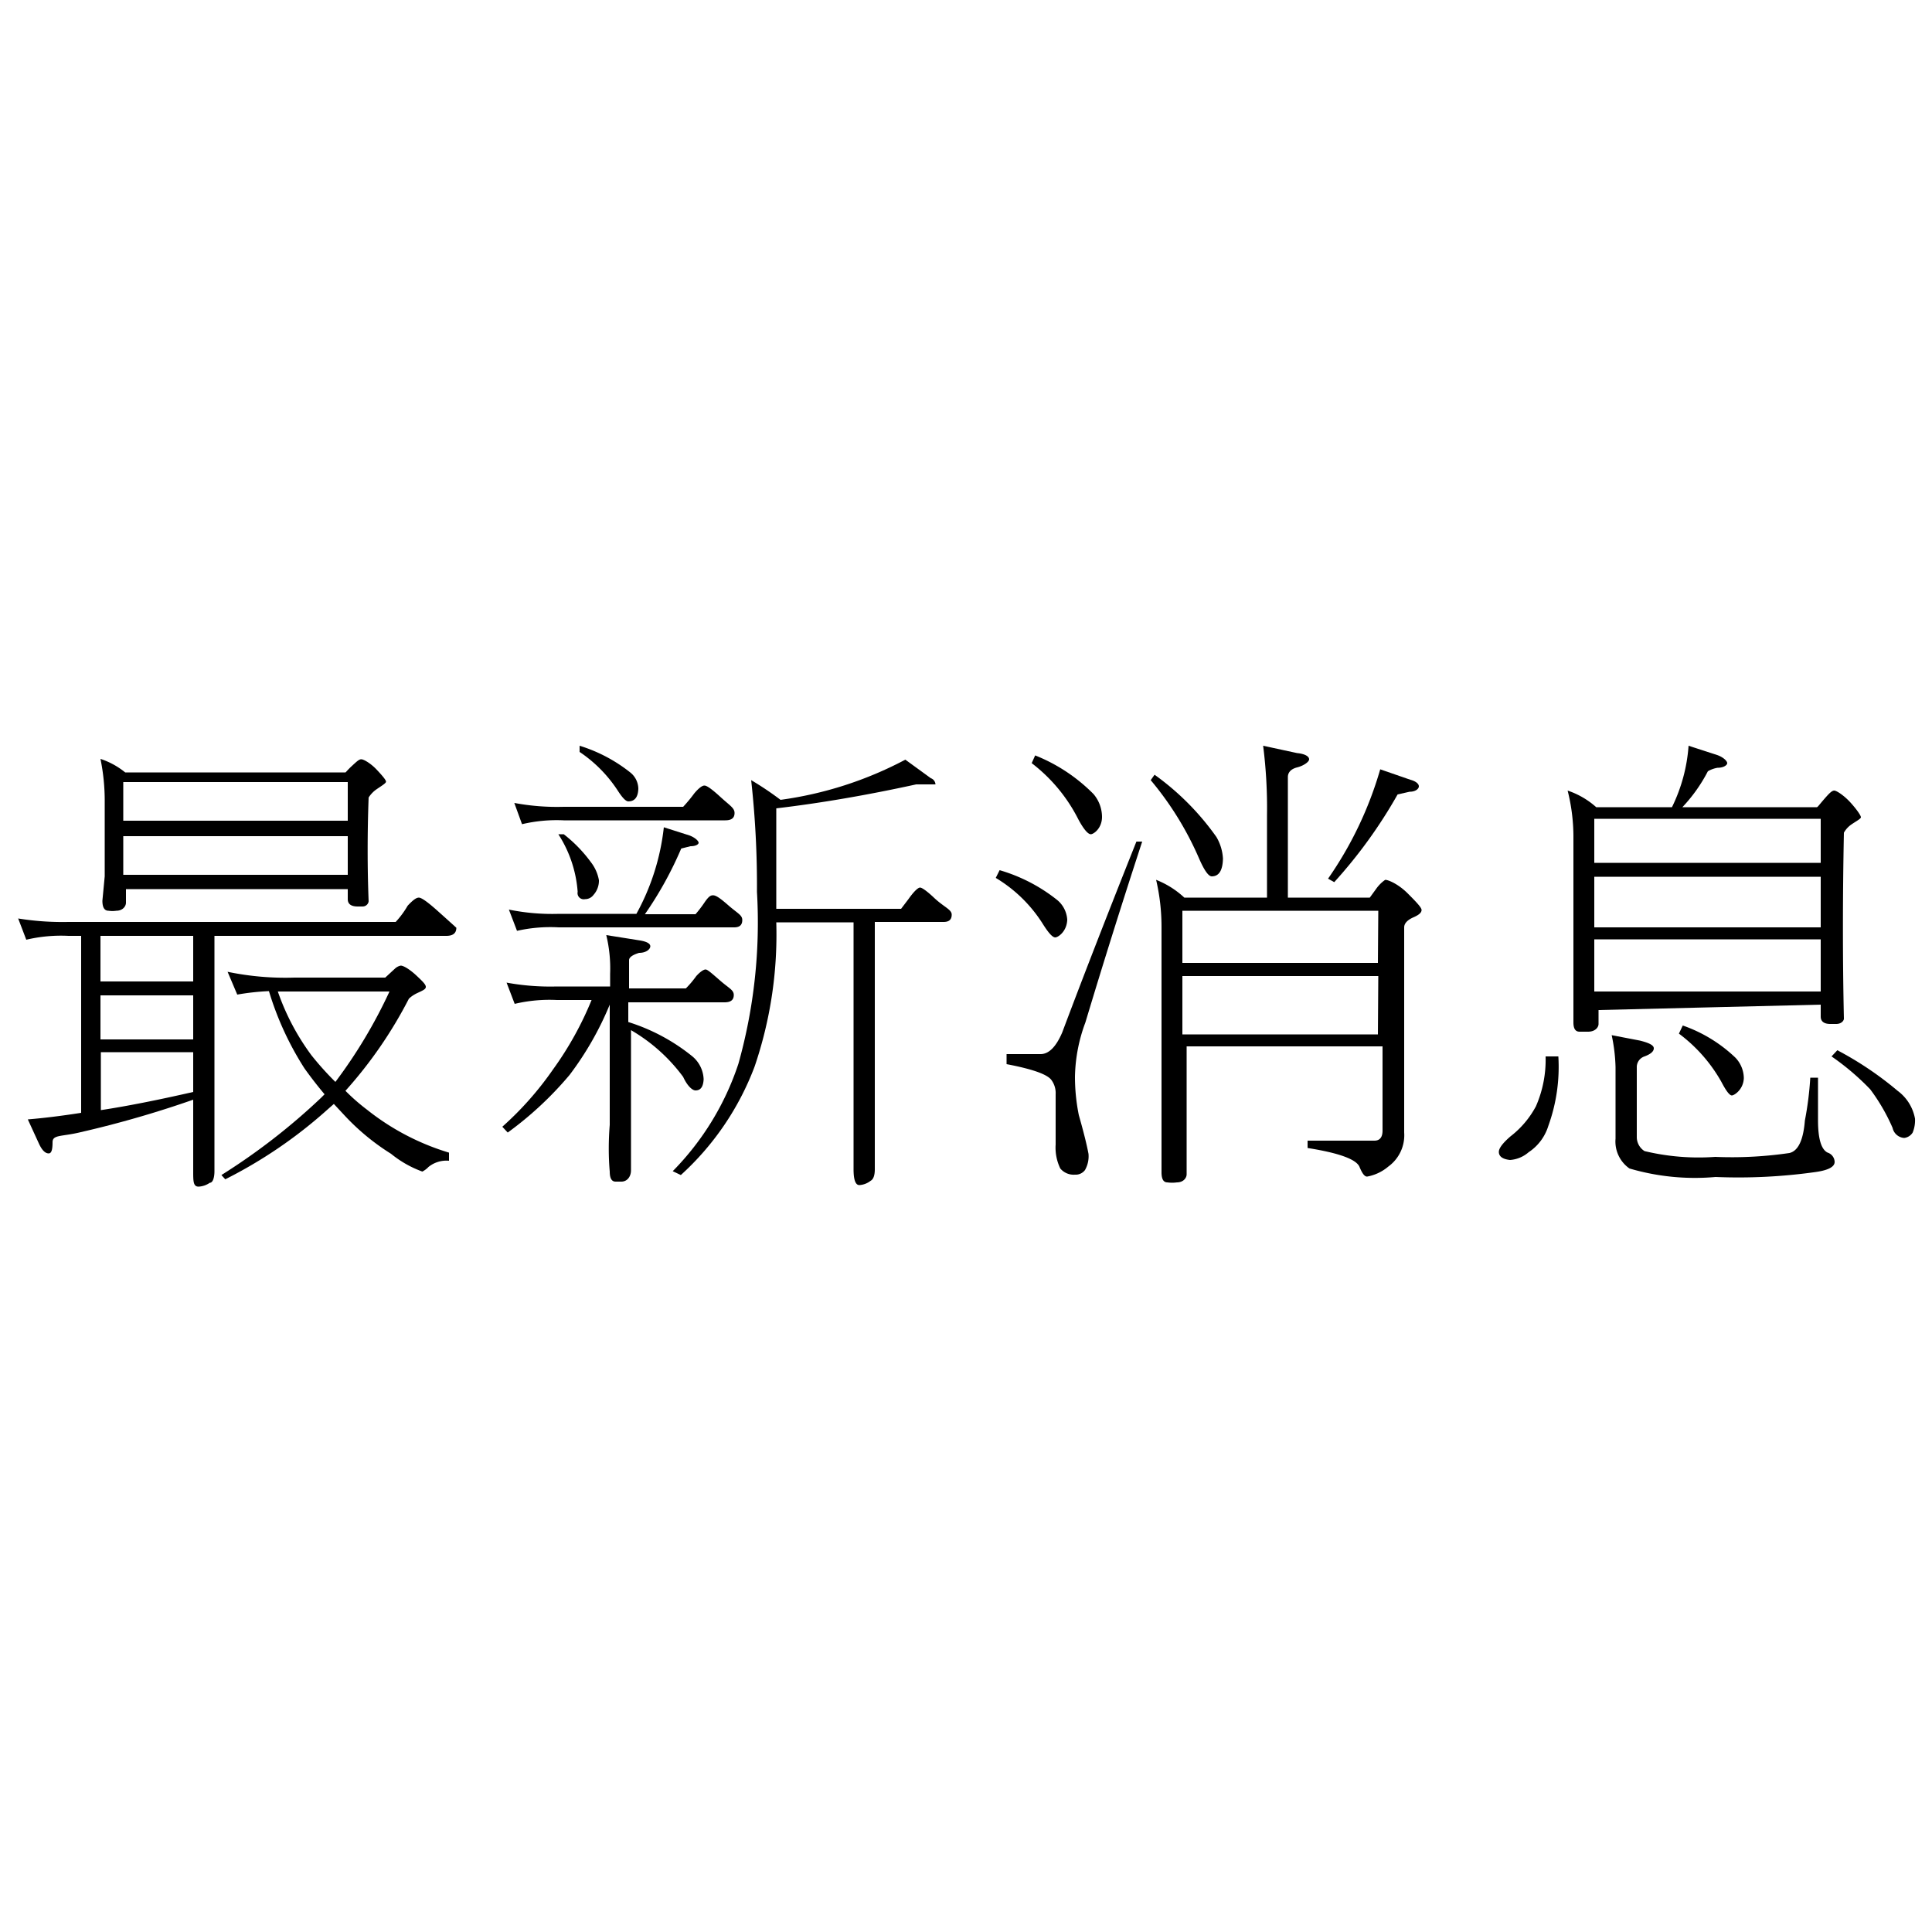 <svg id="圖層_1" data-name="圖層 1" xmlns="http://www.w3.org/2000/svg" viewBox="0 0 50 50"><title>navigation02</title><path d="M11.31,23.56q-.37-.33-.47-.33c-.07,0-.16.07-.29.21a2.32,2.32,0,0,1-.31.42H1.77a7.21,7.21,0,0,1-1.3-.09l.21.55a3.9,3.9,0,0,1,1.09-.1H2.1V28.8q-.77.12-1.38.17l.28.61q.12.27.26.27c.07,0,.1-.09.1-.29s.24-.14.73-.26A27.13,27.13,0,0,0,5,28.46v.47l0,1.38c0,.26,0,.4.14.4a.56.56,0,0,0,.29-.1c.08,0,.12-.14.12-.3V24.22h6q.26,0,.26-.21S11.59,23.81,11.31,23.56ZM5,28.26q-1.4.32-2.39.47v-1.5H5ZM5,26.9H2.6V25.76H5Zm0-1.5H2.6V24.22H5Z"/><path d="M8.94,28.23a11.25,11.25,0,0,0,1.64-2.38s.07-.08.22-.15.22-.1.22-.16-.08-.14-.24-.29-.33-.26-.41-.26a.31.31,0,0,0-.14.07l-.26.24H7.62a7.34,7.34,0,0,1-1.73-.15l.25.59a6.38,6.38,0,0,1,.82-.09,7.93,7.93,0,0,0,.92,2q.25.35.52.67l-.09.09a16.42,16.42,0,0,1-2.58,2l.1.11a12.05,12.05,0,0,0,2.64-1.8l.17-.15.27.29a5.93,5.93,0,0,0,1.21,1,2.78,2.78,0,0,0,.81.46.58.58,0,0,0,.16-.12.74.74,0,0,1,.53-.16v-.21A6.33,6.33,0,0,1,9.5,28.72,5.2,5.2,0,0,1,8.94,28.23ZM8.68,28a7.79,7.79,0,0,1-.62-.69,6.14,6.14,0,0,1-.87-1.65h2.89A12.88,12.88,0,0,1,8.68,28Z"/><path d="M2.71,22.68l-.06.63c0,.17.05.26.16.26a.68.68,0,0,0,.2,0c.16,0,.25-.11.25-.21l0-.35H9v.26q0,.19.26.19l.12,0c.11,0,.16-.09.16-.14q-.05-1.29,0-2.68s.07-.12.2-.21.25-.16.25-.2-.08-.14-.24-.31-.34-.27-.4-.27-.12.06-.24.17-.16.17-.17.17H3.24a2,2,0,0,0-.64-.35,5.38,5.38,0,0,1,.11,1.13Zm.48-2.44H9v1H3.19Zm0,1.4H9v1H3.19Z"/><path d="M14.46,24H19c.14,0,.21-.06.21-.19s-.12-.17-.36-.38-.33-.26-.4-.26-.12.05-.2.16a3.19,3.19,0,0,1-.25.33H16.69a9.52,9.52,0,0,0,.94-1.7l.24-.06c.14,0,.21-.05.21-.09s-.08-.13-.24-.19l-.66-.21a6,6,0,0,1-.71,2.24h-2a5.62,5.62,0,0,1-1.3-.11l.21.55A3.9,3.9,0,0,1,14.46,24Z"/><path d="M14.59,21.23h4.18c.16,0,.24-.06.24-.19s-.12-.19-.36-.41-.36-.3-.42-.3-.15.07-.26.2a3.9,3.9,0,0,1-.29.35H14.59a6,6,0,0,1-1.28-.1l.2.55A3.91,3.91,0,0,1,14.59,21.23Z"/><path d="M14.59,21.59l-.14,0a3.17,3.17,0,0,1,.5,1.49.16.16,0,0,0,.19.19.27.27,0,0,0,.22-.11.55.55,0,0,0,.14-.38,1.06,1.06,0,0,0-.21-.47A3.62,3.62,0,0,0,14.59,21.59Z"/><path d="M16,20.48q.17.26.26.26.25,0,.26-.33a.55.55,0,0,0-.21-.42A4,4,0,0,0,15,19.3l0,.16A3.52,3.52,0,0,1,16,20.48Z"/><path d="M18,28.22c.13,0,.2-.09.21-.29a.81.81,0,0,0-.29-.59,5,5,0,0,0-1.66-.89v-.51h2.49c.16,0,.24-.06.24-.19s-.12-.17-.35-.37-.33-.29-.38-.29-.14.06-.24.17a2.56,2.56,0,0,1-.27.32H16.28v-.73q0-.11.26-.19c.19,0,.29-.1.29-.17s-.09-.12-.26-.15l-.88-.14a3.67,3.67,0,0,1,.1,1v.33H14.41a6.28,6.28,0,0,1-1.3-.1l.21.55a3.9,3.9,0,0,1,1.09-.1h.9a8.6,8.6,0,0,1-1,1.8A8.35,8.35,0,0,1,13,29.16l.14.15a9,9,0,0,0,1.6-1.49A8.15,8.15,0,0,0,15.78,26v3.11q-.05.63,0,1.21,0,.26.15.26l.15,0c.16,0,.25-.14.25-.29V26.66a4.45,4.45,0,0,1,1.35,1.21C17.79,28.11,17.92,28.22,18,28.22Z"/><path d="M24.19,23.25c-.2-.19-.33-.28-.38-.28s-.16.1-.3.3l-.19.25H20.09v-2.6q1.7-.2,3.62-.62l.4,0c.07,0,.1,0,.1,0a.18.18,0,0,0-.12-.16l-.66-.48A9.68,9.68,0,0,1,20.2,20.7a7.93,7.93,0,0,0-.76-.51,24.77,24.77,0,0,1,.15,2.89,13.54,13.54,0,0,1-.48,4.45,7.15,7.15,0,0,1-1.7,2.78l.21.1a7.23,7.23,0,0,0,1.91-2.81,10.59,10.59,0,0,0,.56-3.73h2v5l0,1.39q0,.41.15.41a.52.52,0,0,0,.29-.11q.11-.06.11-.3V23.86h1.78c.14,0,.21-.06.21-.19S24.44,23.48,24.19,23.25Z"/><path d="M36.5,20.18l-.78-.27a9.59,9.59,0,0,1-1.35,2.83l.16.09a12.55,12.55,0,0,0,1.64-2.27l.31-.07c.16,0,.24-.08.24-.14S36.65,20.22,36.5,20.18Z"/><path d="M29.56,21.78l-.15,0q-1.14,2.86-1.92,4.94-.24.56-.56.56h-.88v.26q1,.19,1.16.41a.57.57,0,0,1,.11.37q0,.76,0,1.3a1.24,1.24,0,0,0,.12.62.45.45,0,0,0,.38.16.3.3,0,0,0,.26-.12.72.72,0,0,0,.09-.42q-.07-.37-.25-1a5,5,0,0,1-.1-1,4.21,4.21,0,0,1,.27-1.4Q28.8,24.1,29.56,21.78Z"/><path d="M31.36,22.68q.28,0,.29-.46a1.23,1.23,0,0,0-.17-.56,6.83,6.83,0,0,0-1.6-1.61l-.1.14a8.23,8.23,0,0,1,1.24,2Q31.23,22.68,31.36,22.68Z"/><path d="M27,23.93c.14.22.24.33.31.33s.3-.15.31-.46a.72.72,0,0,0-.25-.5,4.33,4.33,0,0,0-1.5-.78l-.1.2A3.66,3.66,0,0,1,27,23.93Z"/><path d="M35.85,22.77s-.13.08-.24.24l-.16.22H33.33V20.11c0-.12.08-.21.24-.25s.31-.14.31-.21-.1-.14-.31-.16l-.88-.19a12.76,12.76,0,0,1,.1,1.8v2.13H30.65a2.31,2.31,0,0,0-.73-.46A5.34,5.34,0,0,1,30.06,24v5.61l0,.73q0,.26.15.26a.93.93,0,0,0,.25,0c.16,0,.25-.11.25-.21l0-.73V27.08h5.07v2.18c0,.17-.07.26-.21.26l-1.73,0v.19q1.2.19,1.34.48c.07.17.13.26.2.26a1.17,1.17,0,0,0,.55-.26,1,1,0,0,0,.41-.88V24c0-.1.08-.19.24-.26s.21-.13.21-.19-.12-.19-.36-.43S35.93,22.77,35.85,22.77Zm-.19,4H30.6V25.26h5.07Zm0-1.85H30.6V23.57h5.07Z"/><path d="M27.91,21.21c.14.26.25.38.32.38s.29-.15.29-.45a.92.92,0,0,0-.22-.59,4.42,4.42,0,0,0-1.51-1l-.09.2A4.23,4.23,0,0,1,27.91,21.21Z"/><path d="M39.75,28.63a2.42,2.42,0,0,1-.66.78q-.3.26-.3.4c0,.12.1.19.29.21a.82.82,0,0,0,.48-.2,1.26,1.26,0,0,0,.51-.68,4.49,4.49,0,0,0,.26-1.8H40A3,3,0,0,1,39.75,28.63Z"/><path d="M43.55,26.54l-.1.21A4,4,0,0,1,44.55,28c.12.23.21.35.27.35s.3-.15.31-.45a.78.78,0,0,0-.22-.53A3.76,3.76,0,0,0,43.55,26.54Z"/><path d="M49.11,28.23a8.71,8.71,0,0,0-1.56-1.05l-.15.16a6.53,6.53,0,0,1,1,.85,4.92,4.92,0,0,1,.58,1,.33.33,0,0,0,.3.26.3.3,0,0,0,.22-.14.83.83,0,0,0,.06-.36A1.15,1.15,0,0,0,49.11,28.23Z"/><path d="M47.12,26v.31c0,.12.08.19.25.19l.15,0c.13,0,.2-.08.2-.14q-.05-2.29,0-4.81s.06-.12.19-.21.25-.15.25-.19-.09-.18-.26-.37-.37-.32-.43-.32-.13.07-.26.22-.17.21-.19.21H43.54a4.08,4.08,0,0,0,.66-.93.74.74,0,0,1,.25-.09c.16,0,.25-.07.25-.12s-.09-.15-.26-.21l-.74-.24a4.28,4.28,0,0,1-.43,1.59H41.31a2.12,2.12,0,0,0-.74-.43,4.9,4.9,0,0,1,.15,1.24v4l0,.76c0,.16.05.24.16.24l.22,0c.18,0,.27-.11.27-.2l0-.36Zm-5.86-4.81h5.86v1.14H41.26Zm0,1.5h5.86V24H41.26Zm0,1.62h5.86v1.35H41.26Z"/><path d="M47.3,29.83q-.25-.12-.25-.84v-1.1h-.2A8.52,8.52,0,0,1,46.71,29q-.06.76-.4.84a10.26,10.26,0,0,1-1.92.1,6,6,0,0,1-1.83-.15.43.43,0,0,1-.2-.35V27.63a.29.29,0,0,1,.2-.29c.16-.06.24-.13.24-.21s-.12-.14-.36-.2l-.73-.14a4.4,4.4,0,0,1,.1.83v1.85a.85.85,0,0,0,.36.77,6,6,0,0,0,2.23.22A14.25,14.25,0,0,0,47,30.33q.48-.07.48-.26A.26.26,0,0,0,47.3,29.83Z"/></svg>